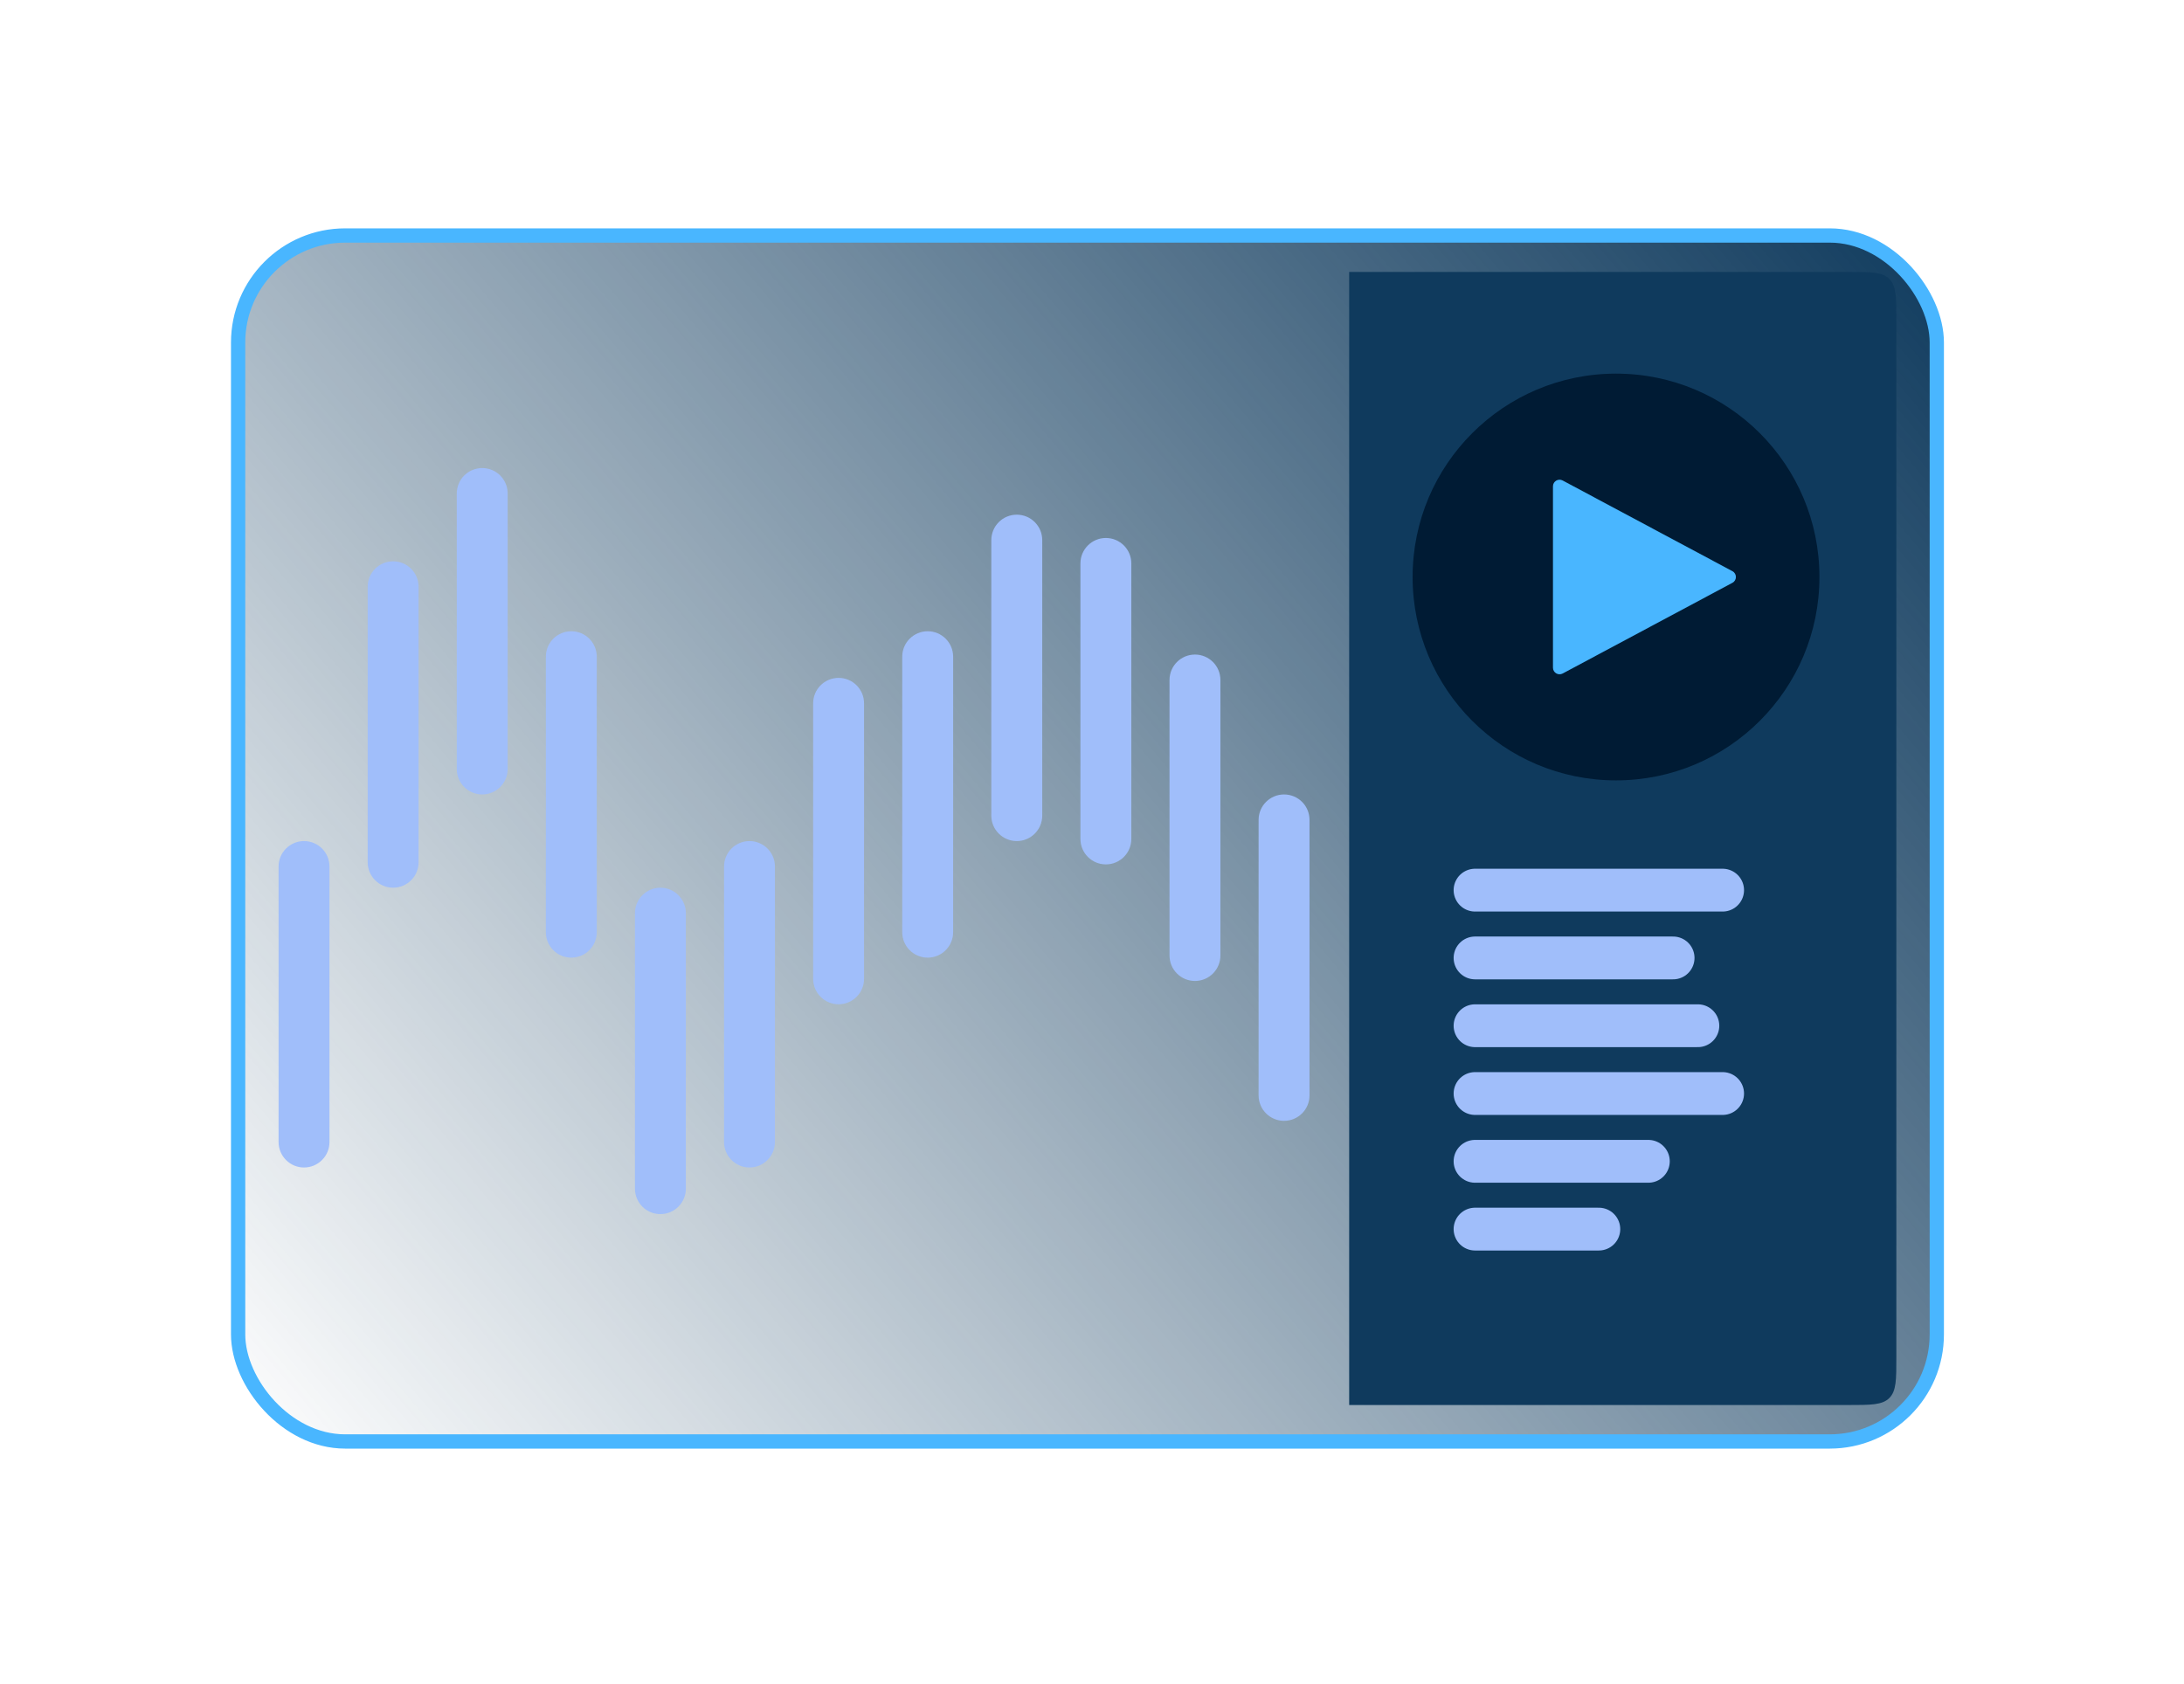<svg width="153" height="118" viewBox="0 0 153 118" fill="none" xmlns="http://www.w3.org/2000/svg">
<g filter="url(#filter0_d_1_1159)">
<rect x="12.682" y="12.5" width="119" height="84.5" rx="7.5" fill="url(#paint0_linear_1_1159)" stroke="#49B6FF"/>
<path d="M90.516 15.054H125.494C127.076 15.054 127.866 15.054 128.358 15.545C128.849 16.036 128.849 16.827 128.849 18.409V91.091C128.849 92.673 128.849 93.464 128.358 93.955C127.866 94.446 127.076 94.446 125.494 94.446H90.516V15.054Z" fill="#0F3A5D"/>
<path d="M99.334 58.37H116.678M99.334 63.12H113.209M99.334 67.87H114.944M99.334 72.62H116.678M99.334 77.37H111.475M99.334 82.12H108.006" stroke="#A0BEFA" stroke-width="3" stroke-linecap="round"/>
<circle cx="109.21" cy="36.429" r="14.25" fill="#001B34"/>
<path d="M104.793 30.074V42.783C104.793 43.132 105.165 43.355 105.473 43.191L117.365 36.836C117.69 36.662 117.69 36.195 117.365 36.021L105.473 29.667C105.165 29.502 104.793 29.725 104.793 30.074Z" fill="#49B6FF"/>
<path d="M15.516 56.715C15.516 55.731 16.314 54.932 17.299 54.932C18.284 54.932 19.082 55.731 19.082 56.715V76.019C19.082 77.004 18.284 77.803 17.299 77.803C16.314 77.803 15.516 77.004 15.516 76.019V56.715Z" fill="#A0BEFA"/>
<path d="M21.758 37.112C21.758 36.127 22.556 35.329 23.541 35.329C24.526 35.329 25.324 36.127 25.324 37.112V56.416C25.324 57.401 24.526 58.199 23.541 58.199C22.556 58.199 21.758 57.401 21.758 56.416V37.112Z" fill="#A0BEFA"/>
<path d="M27.999 30.578C27.999 29.593 28.797 28.795 29.782 28.795C30.767 28.795 31.565 29.593 31.565 30.578V49.882C31.565 50.867 30.767 51.665 29.782 51.665C28.797 51.665 27.999 50.867 27.999 49.882V30.578Z" fill="#A0BEFA"/>
<path d="M34.24 42.013C34.24 41.028 35.038 40.23 36.023 40.23C37.008 40.23 37.807 41.028 37.807 42.013V61.317C37.807 62.302 37.008 63.1 36.023 63.1C35.038 63.1 34.24 62.302 34.24 61.317V42.013Z" fill="#A0BEFA"/>
<path d="M40.481 59.983C40.481 58.998 41.28 58.2 42.264 58.2C43.249 58.2 44.048 58.998 44.048 59.983V79.287C44.048 80.272 43.249 81.07 42.264 81.07C41.28 81.07 40.481 80.272 40.481 79.287V59.983Z" fill="#A0BEFA"/>
<path d="M46.723 56.715C46.723 55.731 47.521 54.932 48.506 54.932C49.491 54.932 50.289 55.731 50.289 56.715V76.019C50.289 77.004 49.491 77.803 48.506 77.803C47.521 77.803 46.723 77.004 46.723 76.019V56.715Z" fill="#A0BEFA"/>
<path d="M52.965 45.28C52.965 44.295 53.763 43.497 54.748 43.497C55.733 43.497 56.531 44.295 56.531 45.28V64.584C56.531 65.569 55.733 66.367 54.748 66.367C53.763 66.367 52.965 65.569 52.965 64.584V45.28Z" fill="#A0BEFA"/>
<path d="M59.206 42.013C59.206 41.028 60.004 40.23 60.989 40.23C61.974 40.23 62.772 41.028 62.772 42.013V61.317C62.772 62.302 61.974 63.1 60.989 63.1C60.004 63.1 59.206 62.302 59.206 61.317V42.013Z" fill="#A0BEFA"/>
<path d="M65.447 33.845C65.447 32.86 66.246 32.062 67.231 32.062C68.215 32.062 69.014 32.86 69.014 33.845V53.149C69.014 54.134 68.215 54.932 67.231 54.932C66.246 54.932 65.447 54.134 65.447 53.149V33.845Z" fill="#A0BEFA"/>
<path d="M71.689 35.479C71.689 34.494 72.487 33.695 73.472 33.695C74.457 33.695 75.255 34.494 75.255 35.478V54.782C75.255 55.767 74.457 56.566 73.472 56.566C72.487 56.566 71.689 55.767 71.689 54.782V35.479Z" fill="#A0BEFA"/>
<path d="M77.93 43.647C77.93 42.662 78.728 41.863 79.713 41.863C80.698 41.863 81.496 42.662 81.496 43.647V62.95C81.496 63.935 80.698 64.734 79.713 64.734C78.728 64.734 77.93 63.935 77.93 62.95V43.647Z" fill="#A0BEFA"/>
<path d="M84.171 53.448C84.171 52.463 84.97 51.665 85.955 51.665C86.94 51.665 87.738 52.463 87.738 53.448V72.752C87.738 73.737 86.94 74.535 85.955 74.535C84.97 74.535 84.171 73.737 84.171 72.752V53.448Z" fill="#A0BEFA"/>
</g>
<defs>
<filter id="filter0_d_1_1159" x="0.182" y="0" width="152" height="117.5" filterUnits="userSpaceOnUse" color-interpolation-filters="sRGB">
<feFlood flood-opacity="0" result="BackgroundImageFix"/>
<feColorMatrix in="SourceAlpha" type="matrix" values="0 0 0 0 0 0 0 0 0 0 0 0 0 0 0 0 0 0 127 0" result="hardAlpha"/>
<feOffset dx="4" dy="4"/>
<feGaussianBlur stdDeviation="8"/>
<feComposite in2="hardAlpha" operator="out"/>
<feColorMatrix type="matrix" values="0 0 0 0 0.004 0 0 0 0 0.004 0 0 0 0 0.004 0 0 0 0.25 0"/>
<feBlend mode="normal" in2="BackgroundImageFix" result="effect1_dropShadow_1_1159"/>
<feBlend mode="normal" in="SourceGraphic" in2="effect1_dropShadow_1_1159" result="shape"/>
</filter>
<linearGradient id="paint0_linear_1_1159" x1="132.182" y1="12" x2="20.266" y2="107.021" gradientUnits="userSpaceOnUse">
<stop stop-color="#0F3A5D"/>
<stop offset="1" stop-color="#0F3A5D" stop-opacity="0"/>
</linearGradient>
</defs>
</svg>
